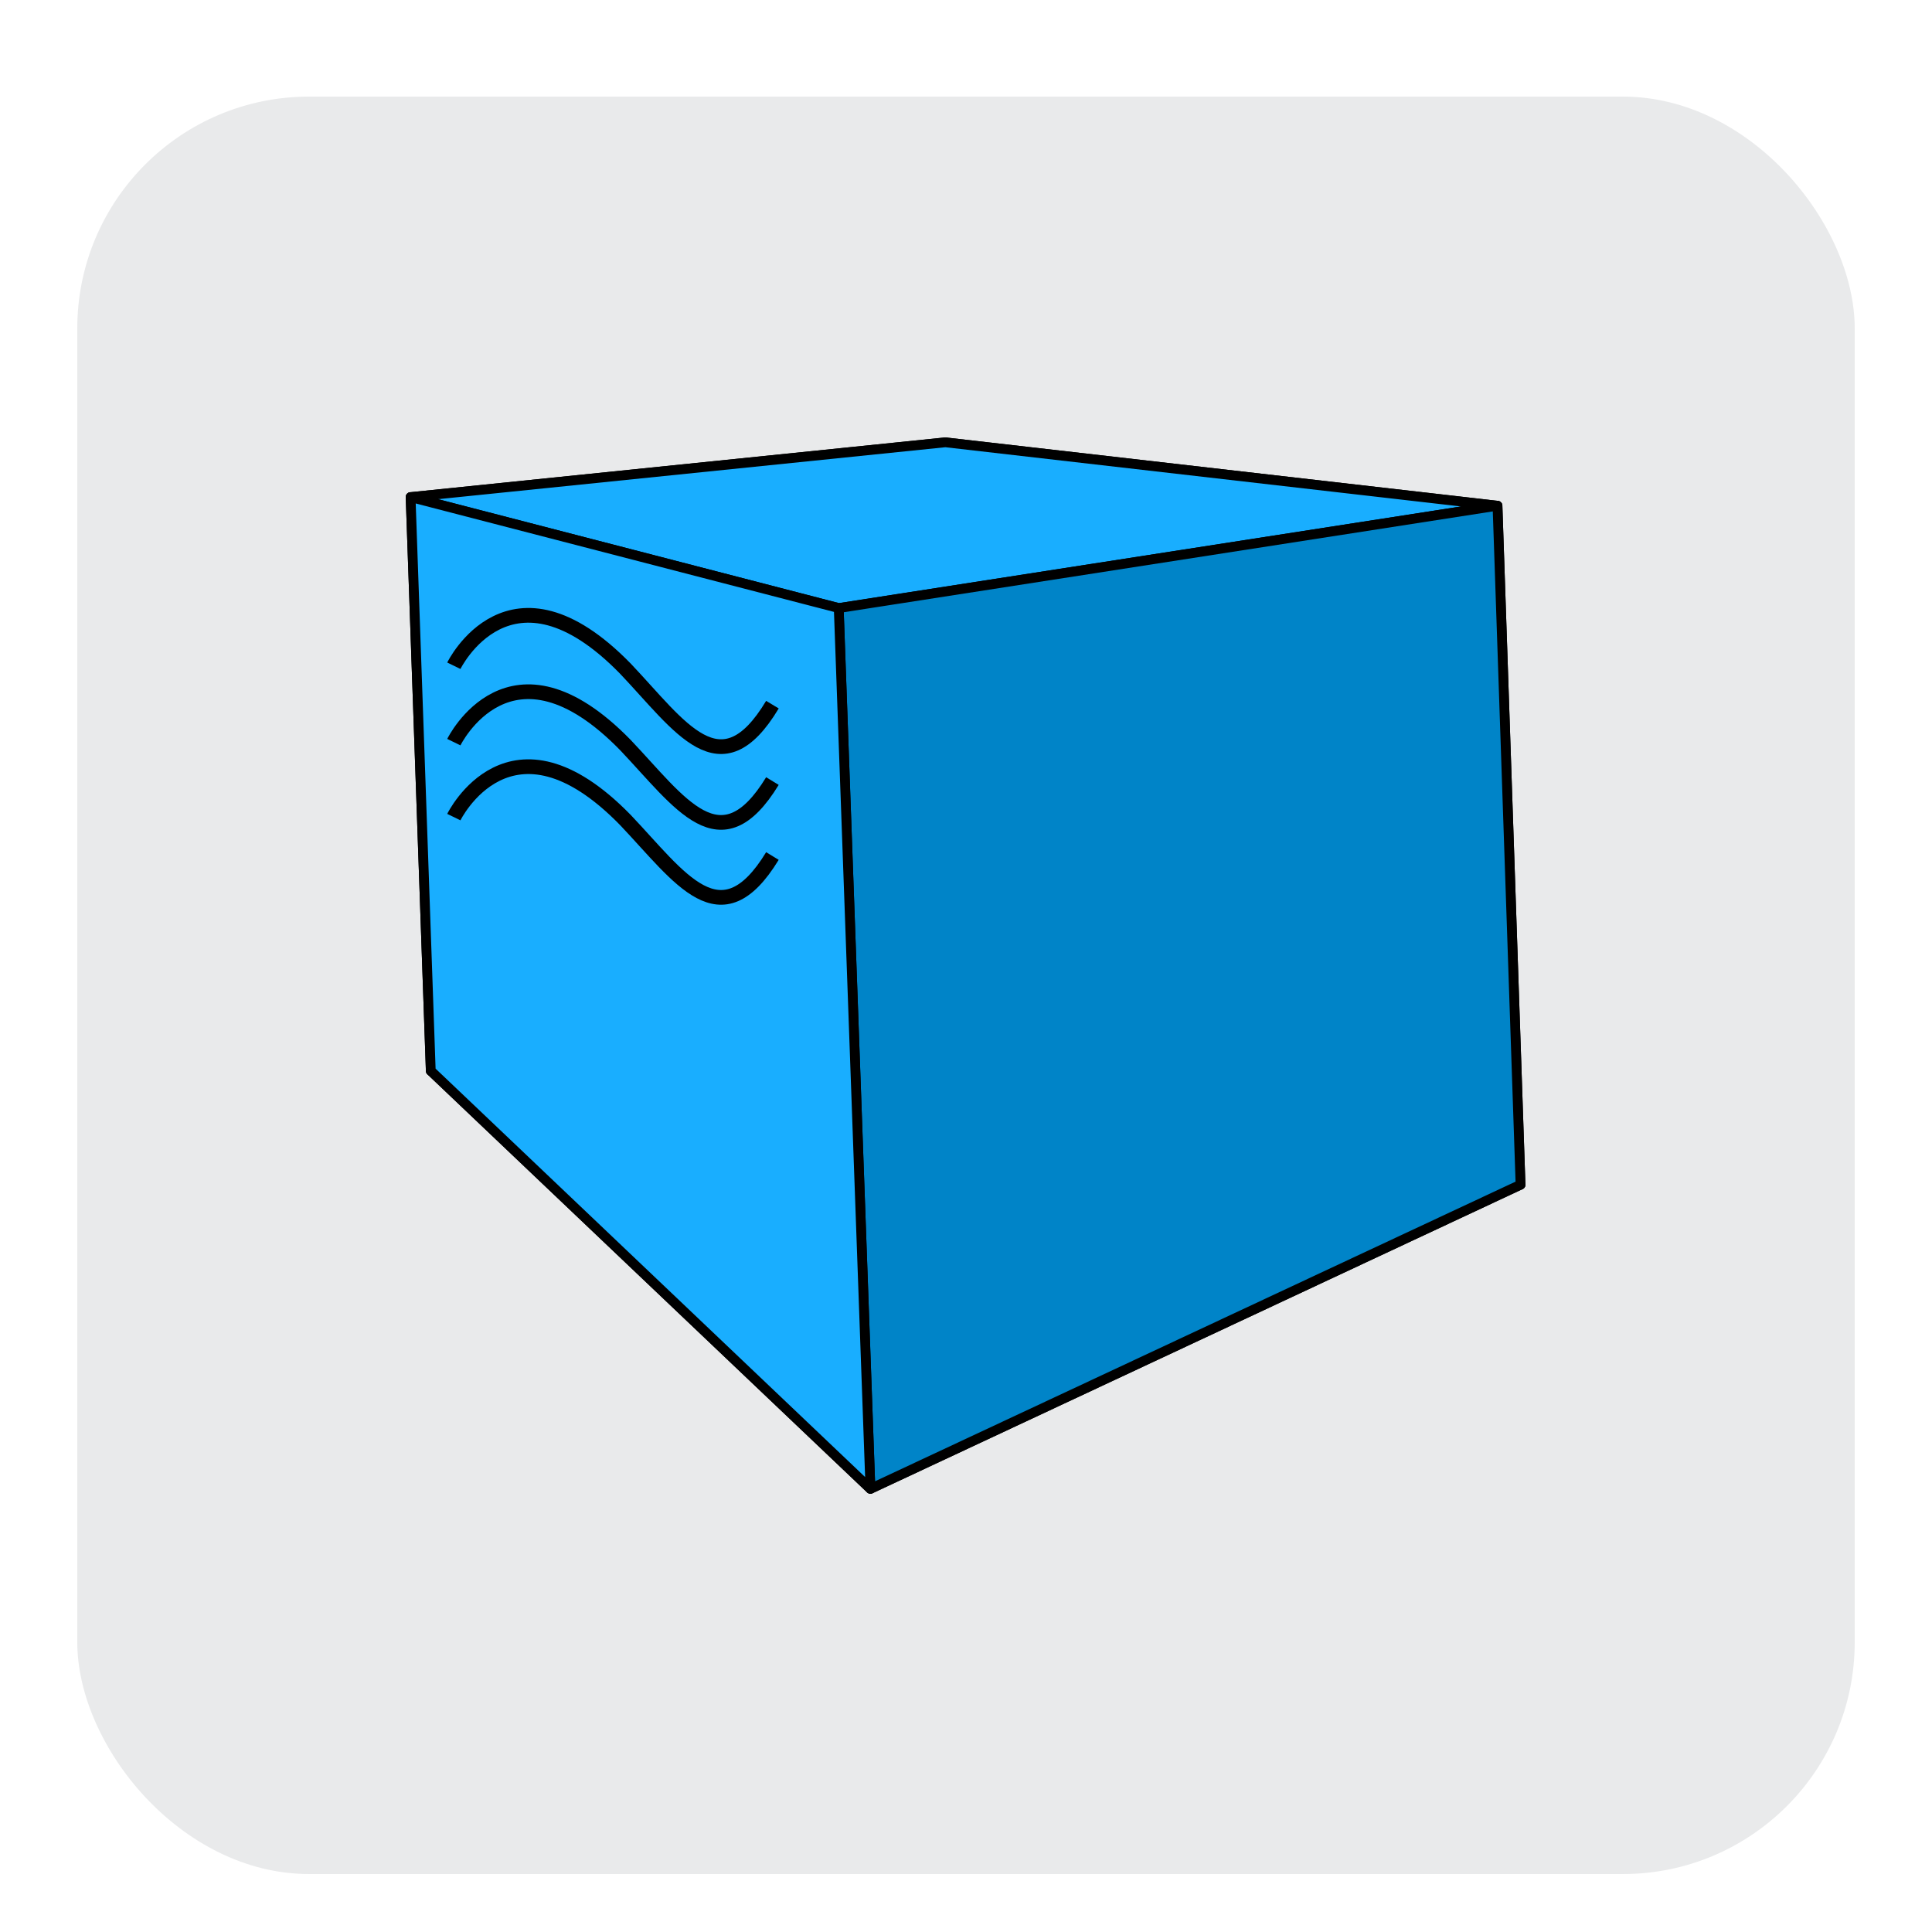 <svg xmlns="http://www.w3.org/2000/svg" xml:space="preserve" id="svg1" width="100" height="100" version="1.1"><defs id="defs1"><linearGradient id="a" x1="11.16" x2="58.94" y1="59.21" y2="56.78" gradientTransform="matrix(1.333 .002 -.002 1.333 -5.425 -5.998)" gradientUnits="userSpaceOnUse"><stop id="stop1" offset=".09" stop-color="#fc801d"/><stop id="stop2" offset=".23" stop-color="#b07f61"/><stop id="stop3" offset=".41" stop-color="#577db3"/><stop id="stop4" offset=".53" stop-color="#1e7ce6"/><stop id="stop5" offset=".59" stop-color="#087cfa"/></linearGradient><linearGradient id="b" x1="89.05" x2="73.12" y1="54.12" y2="6.52" gradientTransform="matrix(1.333 .002 -.002 1.333 -5.425 -5.998)" gradientUnits="userSpaceOnUse"><stop id="stop6" offset="0" stop-color="#fe2857"/><stop id="stop7" offset=".08" stop-color="#cb3979"/><stop id="stop8" offset=".16" stop-color="#9e4997"/><stop id="stop9" offset=".25" stop-color="#7557b2"/><stop id="stop10" offset=".34" stop-color="#5362c8"/><stop id="stop11" offset=".44" stop-color="#386cda"/><stop id="stop12" offset=".54" stop-color="#2373e8"/><stop id="stop13" offset=".66" stop-color="#1478f2"/><stop id="stop14" offset=".79" stop-color="#0b7bf8"/><stop id="stop15" offset="1" stop-color="#087cfa"/></linearGradient><linearGradient id="c" x1="18.72" x2="78.8" y1="26.61" y2="125.99" gradientTransform="matrix(1.333 .002 -.002 1.333 -5.425 -5.998)" gradientUnits="userSpaceOnUse"><stop id="stop16" offset="0" stop-color="#fe2857"/><stop id="stop17" offset=".08" stop-color="#fe295f"/><stop id="stop18" offset=".21" stop-color="#ff2d76"/><stop id="stop19" offset=".3" stop-color="#ff318c"/><stop id="stop20" offset=".38" stop-color="#ea3896"/><stop id="stop21" offset=".55" stop-color="#b248ae"/><stop id="stop22" offset=".79" stop-color="#5a63d6"/><stop id="stop23" offset="1" stop-color="#087cfa"/></linearGradient><linearGradient id="a-0" x1="-765.54" x2="-765.62" y1="328.95" y2="328.76" gradientTransform="matrix(296.296 0 0 -296.296 226890.76 97483.34)" gradientUnits="userSpaceOnUse"><stop id="stop1-1" offset="0" stop-color="#37aee2"/><stop id="stop2-6" offset="1" stop-color="#1e96c8"/></linearGradient><linearGradient id="b-4" x1="-763.08" x2="-763.01" y1="326.91" y2="326.79" gradientTransform="matrix(161.099 0 0 -135.123 122986.81 44224.176)" gradientUnits="userSpaceOnUse"><stop id="stop3-0" offset="0" stop-color="#eff7fc"/><stop id="stop4-6" offset="1" stop-color="#fff"/></linearGradient><linearGradient id="linear-gradient" x1="489.24" x2="112.09" y1="318.86" y2="452.38" gradientUnits="userSpaceOnUse"><stop id="stop1-3" offset="0" stop-color="#ee376d" stop-opacity="0"/><stop id="stop2-9" offset=".14" stop-color="#e9376d" stop-opacity=".06"/><stop id="stop3-8" offset=".37" stop-color="#db386e" stop-opacity=".22"/><stop id="stop4-8" offset=".68" stop-color="#c6396f" stop-opacity=".48"/><stop id="stop5-0" offset="1" stop-color="#ab3b70" stop-opacity=".8"/></linearGradient><linearGradient id="linear-gradient-2" x1="64.19" x2="174.29" y1="428.59" y2="58.47" gradientUnits="userSpaceOnUse"><stop id="stop6-8" offset="0" stop-color="#65c9d3" stop-opacity="0"/><stop id="stop7-7" offset="1" stop-color="#65c9d3"/></linearGradient><linearGradient id="linear-gradient-3" x1="90.92" x2="388.5" y1="124.45" y2="124.45" gradientUnits="userSpaceOnUse"><stop id="stop8-7" offset="0" stop-color="#ffca04" stop-opacity="0"/><stop id="stop9-8" offset=".1" stop-color="#ffca04" stop-opacity=".07"/><stop id="stop10-3" offset=".31" stop-color="#ffca04" stop-opacity=".25"/><stop id="stop11-8" offset=".59" stop-color="#ffca04" stop-opacity=".54"/><stop id="stop12-3" offset=".95" stop-color="#ffca04" stop-opacity=".94"/><stop id="stop13-7" offset="1" stop-color="#ffca04"/></linearGradient><filter id="shadow" width="100" height="100" x="0" y="0" filterUnits="userSpaceOnUse"><feOffset id="feOffset1" dy="1"/><feGaussianBlur id="feGaussianBlur1" stdDeviation="1"/><feColorMatrix id="feColorMatrix1" type="matrix" values="0 0 0 0 0.04 0 0 0 0 0.05 0 0 0 0 0.07 0 0 0 0.05 0"/><feBlend id="feBlend1" in="SourceGraphic"/></filter><style id="style1">.f{fill-rule:evenodd}.d,.f{stroke:#000}.d{stroke-linejoin:round;stroke-width:.87px;fill-rule:evenodd;fill:#19aeff}.f{fill:none;stroke-miterlimit:5.58;stroke-width:1.31px}</style></defs><g id="layer1" display="inline"><g id="g2" fill="none"><g id="g1" filter="url(#shadow)"><rect id="rect1" width="92" height="92" x="4" y="4" fill="#e9eaeb" fill-opacity="1" stroke="none" stroke-opacity="1" rx="12"/></g></g><g id="g6" transform="matrix(.581 0 0 .581 20.928 20.347)"><path id="path1" fill="#afafde" fill-rule="evenodd" stroke="#000" stroke-linejoin="round" stroke-width=".87" d="m2.356 60.375 39.168 37.241L99.441 70.52 49.743 47.276Z"/><path id="path2" fill="#353564" fill-rule="evenodd" stroke="#000" stroke-linejoin="round" stroke-width=".87" d="m.559 9.264 1.797 51.11 47.387-13.098-1.54-42.892Z"/><path id="path3" fill="#e9e9ff" fill-rule="evenodd" stroke="#000" stroke-linejoin="round" stroke-width=".87" d="m48.202 4.384 49.185 5.65L99.44 70.52 49.743 47.276z"/><path id="path4" d="m.559 9.264 38.14 9.888 58.688-9.118-49.185-5.65Z" class="d"/><path id="path5" fill="#0084c8" fill-rule="evenodd" stroke="#000" stroke-linejoin="round" stroke-width=".87" d="m38.7 19.152 2.824 78.464L99.441 70.52l-2.054-60.486Z"/><path id="path6" d="m.559 9.264 38.14 9.888 2.825 78.464L2.356 60.375Z" class="d"/><path id="path7" d="M4.411 24.289s5.009-10.274 15.282.257c4.88 5.136 8.476 10.915 13.099 3.21" class="f"/><path id="path8" d="M4.411 31.095s5.009-10.274 15.282.257c4.88 5.137 8.476 10.787 13.099 3.21" class="f"/><path id="path9" d="M4.411 37.773s5.009-10.274 15.282.257c4.88 5.136 8.476 10.787 13.099 3.21" class="f"/></g></g></svg>